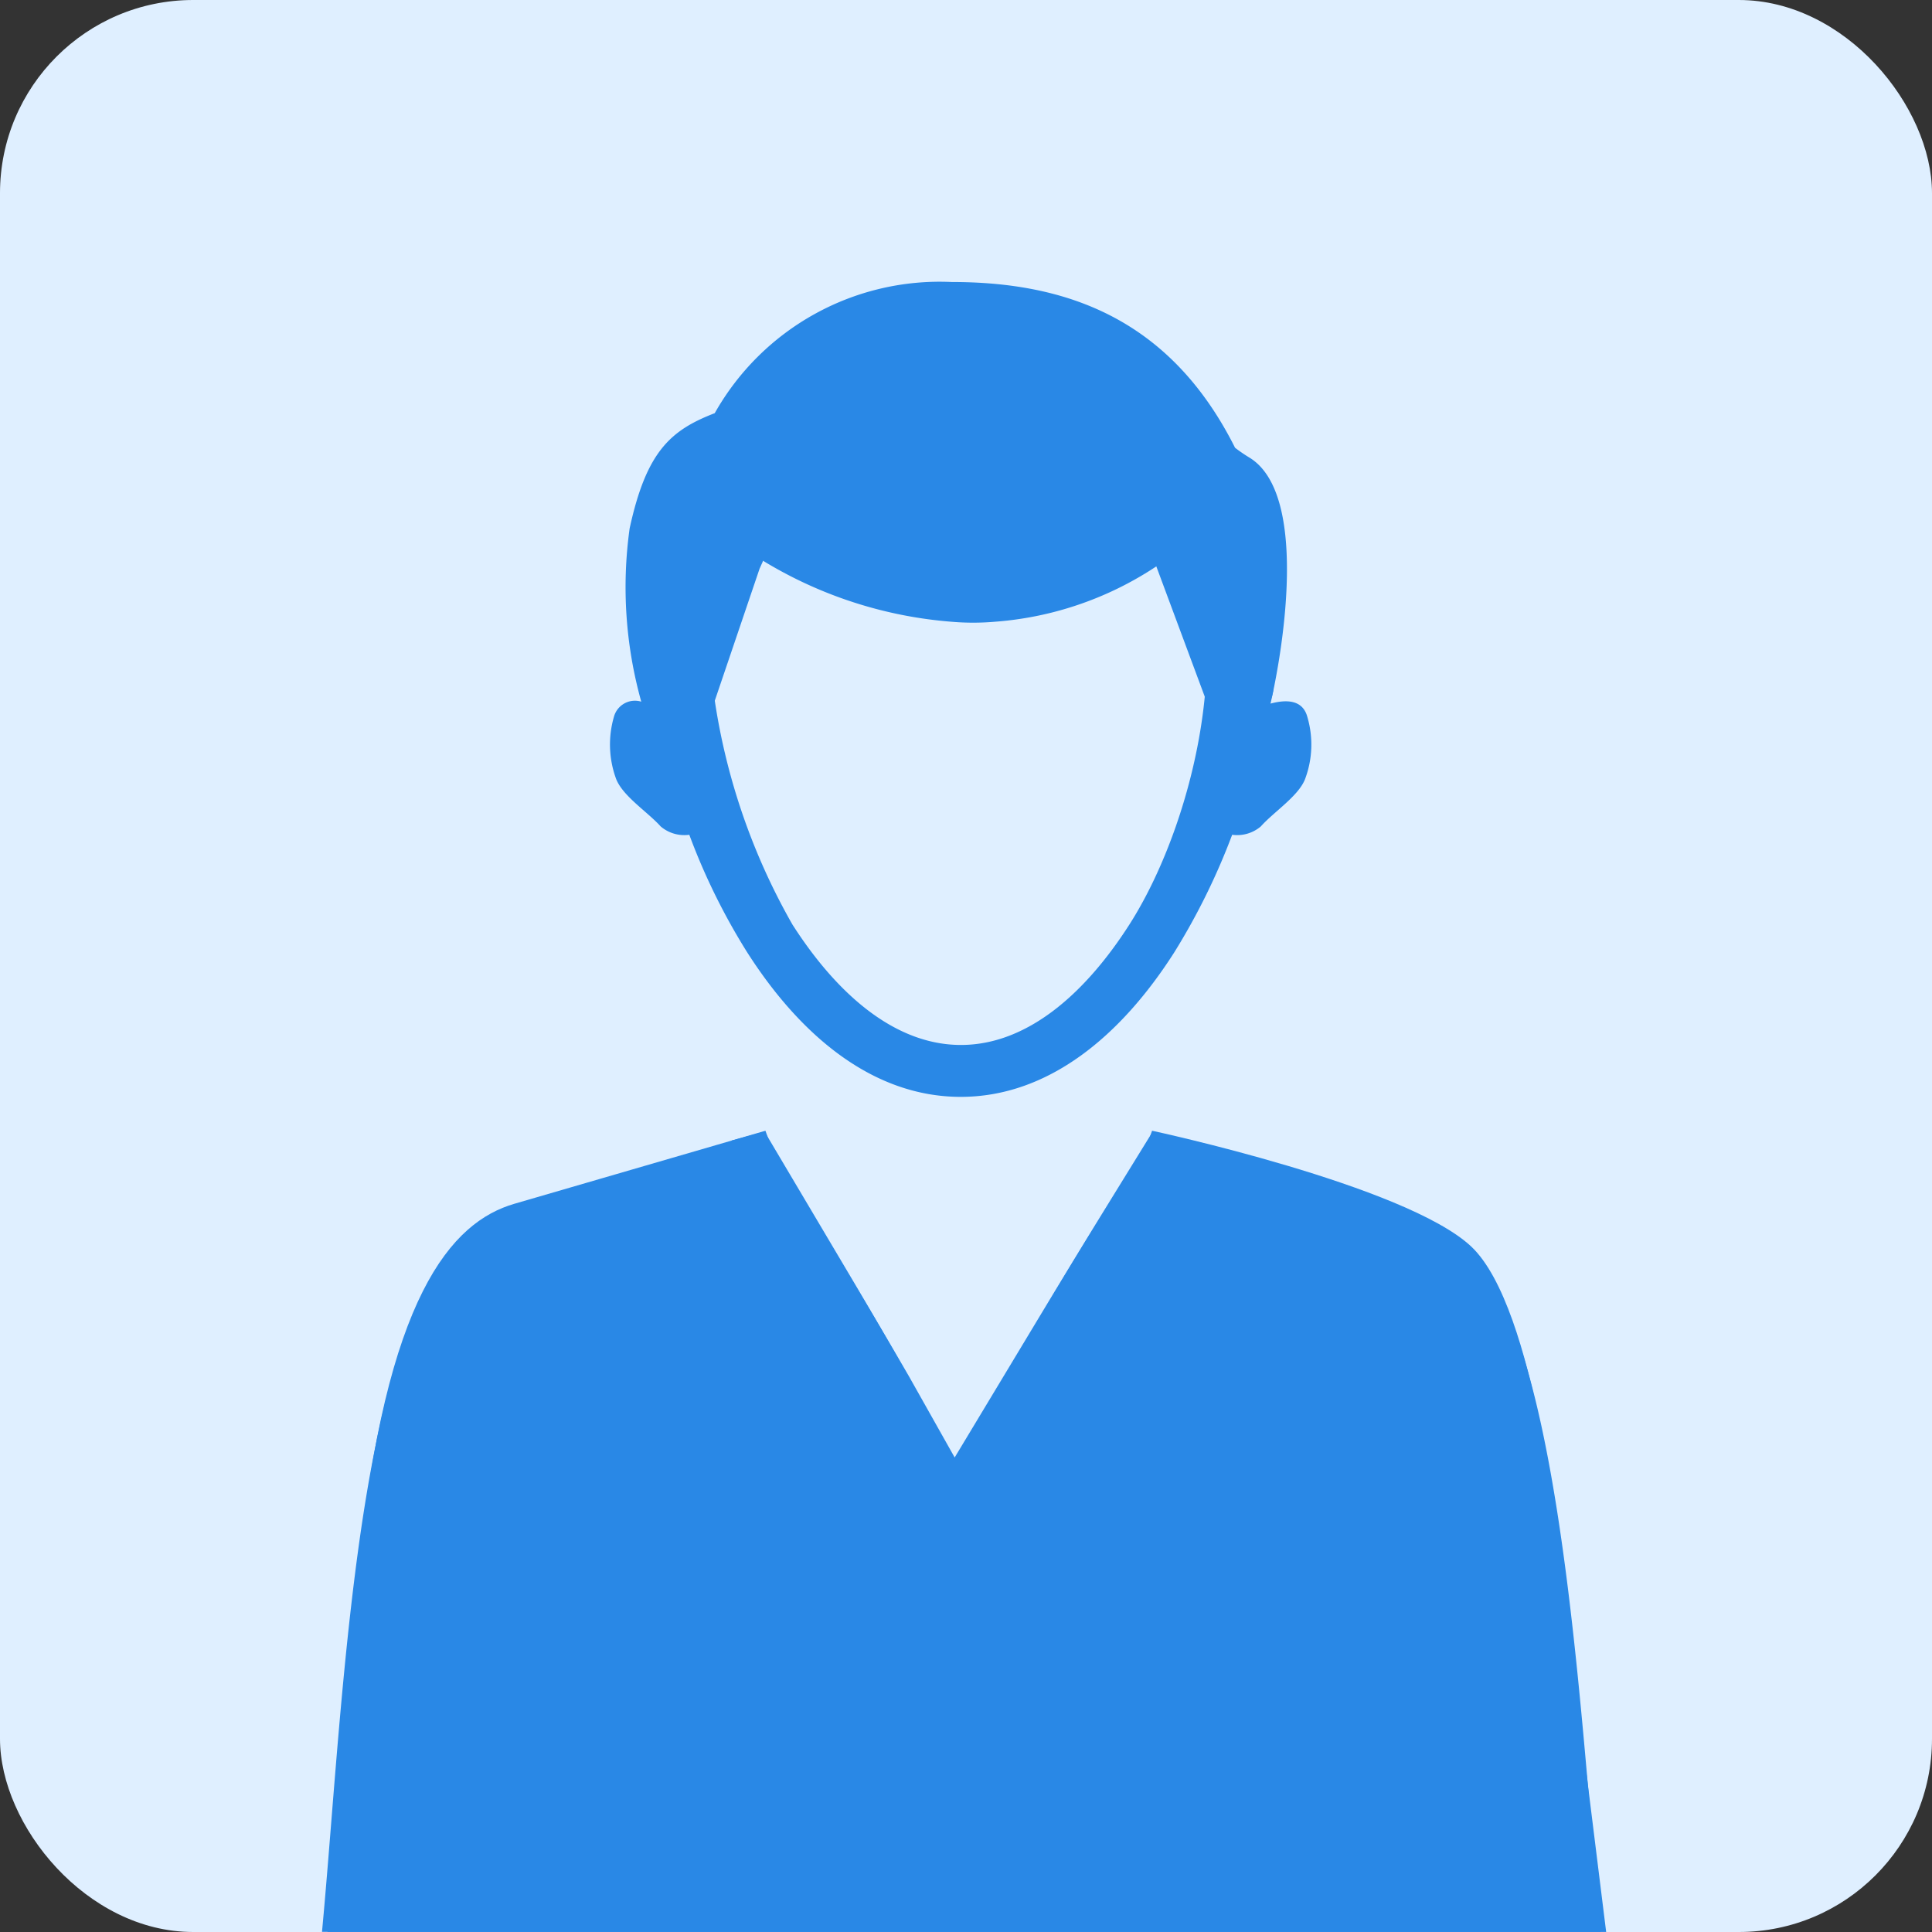 <svg xmlns="http://www.w3.org/2000/svg" width="60" height="60" viewBox="0 0 60 60">
  <rect x="0" y="0" width="60" height="60" fill="#333333" stroke="none"/>
  <g id="组_9644" data-name="组 9644" transform="translate(8442 -46)">
    <g id="组_9641" data-name="组 9641">
      <g id="组_9640" data-name="组 9640" transform="translate(-8472 -62)">
        <g id="组_9599" data-name="组 9599" transform="translate(0 4)">
          <g id="组_9537" data-name="组 9537" transform="translate(30 104)">
            <rect id="矩形_19148" data-name="矩形 19148" width="60" height="60" rx="6" fill="#dfefff"/>
          </g>
          <g id="组_9540" data-name="组 9540" transform="translate(40 112.758)">
            <path id="路径_9227" data-name="路径 9227" d="M244.957,141.693c.5-.134,1-.12,1.144.414a3.041,3.041,0,0,1-.06,1.9c-.187.541-.97,1.035-1.385,1.5a1.134,1.134,0,0,1-.89.26,20.8,20.8,0,0,1-1.786,3.632c-1.659,2.611-3.921,4.507-6.644,4.507s-4.984-1.9-6.643-4.507a19.9,19.9,0,0,1-1.786-3.632,1.134,1.134,0,0,1-.89-.26c-.415-.461-1.2-.955-1.392-1.5a3.089,3.089,0,0,1-.06-1.9.675.675,0,0,1,.85-.474,13.216,13.216,0,0,1-.361-5.381c.522-2.4,1.278-3.051,2.643-3.579a8.021,8.021,0,0,1,7.359-4.073c3.459,0,6.751,1.062,8.8,5.148a4.841,4.841,0,0,0,.428.294C246.121,135.13,245.379,139.863,244.957,141.693Zm-3.412-6.616a9.385,9.385,0,0,1-9.38,1.382,10.489,10.489,0,0,0,4.088.975,11.207,11.207,0,0,0,1.786-.067,8.471,8.471,0,0,0,1.592-.341.592.592,0,0,1,.361,1.128,9.429,9.429,0,0,1-1.82.387,12.568,12.568,0,0,1-1.967.073,11.308,11.308,0,0,1-5.085-1.369,5.417,5.417,0,0,1-1.98-1.843,6.5,6.5,0,0,0-1.632,2.958c-.02.24-.027.481-.027.721a20.033,20.033,0,0,0,2.629,9.474c1.385,2.163,3.185,3.739,5.232,3.739s3.847-1.576,5.232-3.739c2.162-3.384,3.647-9.987.971-13.479Zm-22.934,25.017c1.017-2.036,3.412-2.664,6.242-3.425a21.015,21.015,0,0,0,.549,13.814,2.116,2.116,0,1,0,1.358-.641c-1.545-3.946-1.947-9.648-.087-13.66.736-.2,2.067-.734,2.643-.955a38.2,38.2,0,0,0,3.967,9.648l.9-5.248-.515-1.242L235.323,157l1.659,1.382-.515,1.235.9,5.241a40.158,40.158,0,0,0,4-9.648c.756.294,2.194.808,3.211,1.075a10.012,10.012,0,0,1-.114,4.72,4.5,4.5,0,0,0-4.656,3.432c-.943,3.185-4.115,8.179.094,9.113a.749.749,0,0,0,.328-1.462c-.95-.214-1.057-.975-.83-1.97.328-1.442,1.372-3.625,1.853-5.261a3.02,3.02,0,1,1,5.895,1.315c-.269,1.7-.275,4.119-.6,5.541-.227.995-.649,1.642-1.6,1.429a.749.749,0,1,0-.328,1.462c4.215.941,3.5-4.941,4.021-8.2a4.466,4.466,0,0,0-2.7-5.067,12.378,12.378,0,0,0,.268-4.62c2.669.741,4.917,1.442,5.867,3.352,2.087,4.179,2.582,14.061,3.138,19.769H215.5c.562-5.989.93-15.4,3.111-19.749Z" transform="translate(-215.5 -128.6)" fill="#2988e6"/>
            <path id="路径_9228" data-name="路径 9228" d="M-8395.2,6367l-7.795,2.268c-1.95.567-4.017,2.856-4.861,11.483s-.944,11.132-.944,11.132h39.71l-1.456-11.73s-.706-7.659-2.739-9.561-9.907-3.592-9.907-3.592-3.332,9.49-3.765,9.914-.973-5.3-4.128,0c0,0-.24.65-.354.4S-8395.2,6367-8395.2,6367Z" transform="translate(8408.971 -6340.642)" fill="#2988e6"/>
          </g>
        </g>
        <path id="路径_9529" data-name="路径 9529" d="M-8959.256-10285.722l5.91,9.967,6.144-9.967,1.114.406-5.525,13.972-4.418-.123-4.244-13.979Z" transform="translate(9013 10428.865)" fill="#2988e6"/>
        <path id="路径_9530" data-name="路径 9530" d="M-8958.579-10283.551l3.646,6.3,1.416,2.514,5.264-8.741Z" transform="translate(9013.165 10428)" fill="#dfefff"/>
      </g>
      <path id="路径_9531" data-name="路径 9531" d="M-8405.324,61.63a9.416,9.416,0,0,1-5.837,2.63,6.836,6.836,0,0,1-1.234,0,12.179,12.179,0,0,1-6.42-2.466" fill="none" stroke="#2988e6" stroke-width="2.1"/>
      <path id="路径_9532" data-name="路径 9532" d="M6.971-.266s1.794-1.041.374-.356c-.287-.444,1.839-.045.464-.279L3.662,0,3.437.027A5.74,5.74,0,0,0,0,2.493" transform="translate(-8417.457 60.158) rotate(121)" fill="none" stroke="#2988e6" stroke-width="2"/>
      <path id="路径_9533" data-name="路径 9533" d="M7.292,2.478s1.876.935.391.319c-.147.2-1.329-.378-.677-.407.036,0,1.9.55,1.162.657L3.83,2.235,3.6,2.215A5.954,5.954,0,0,1,0,0" transform="translate(-8405.243 58.716) rotate(59)" fill="none" stroke="#2988e6" stroke-width="2"/>
    </g>
  </g>
</svg>
